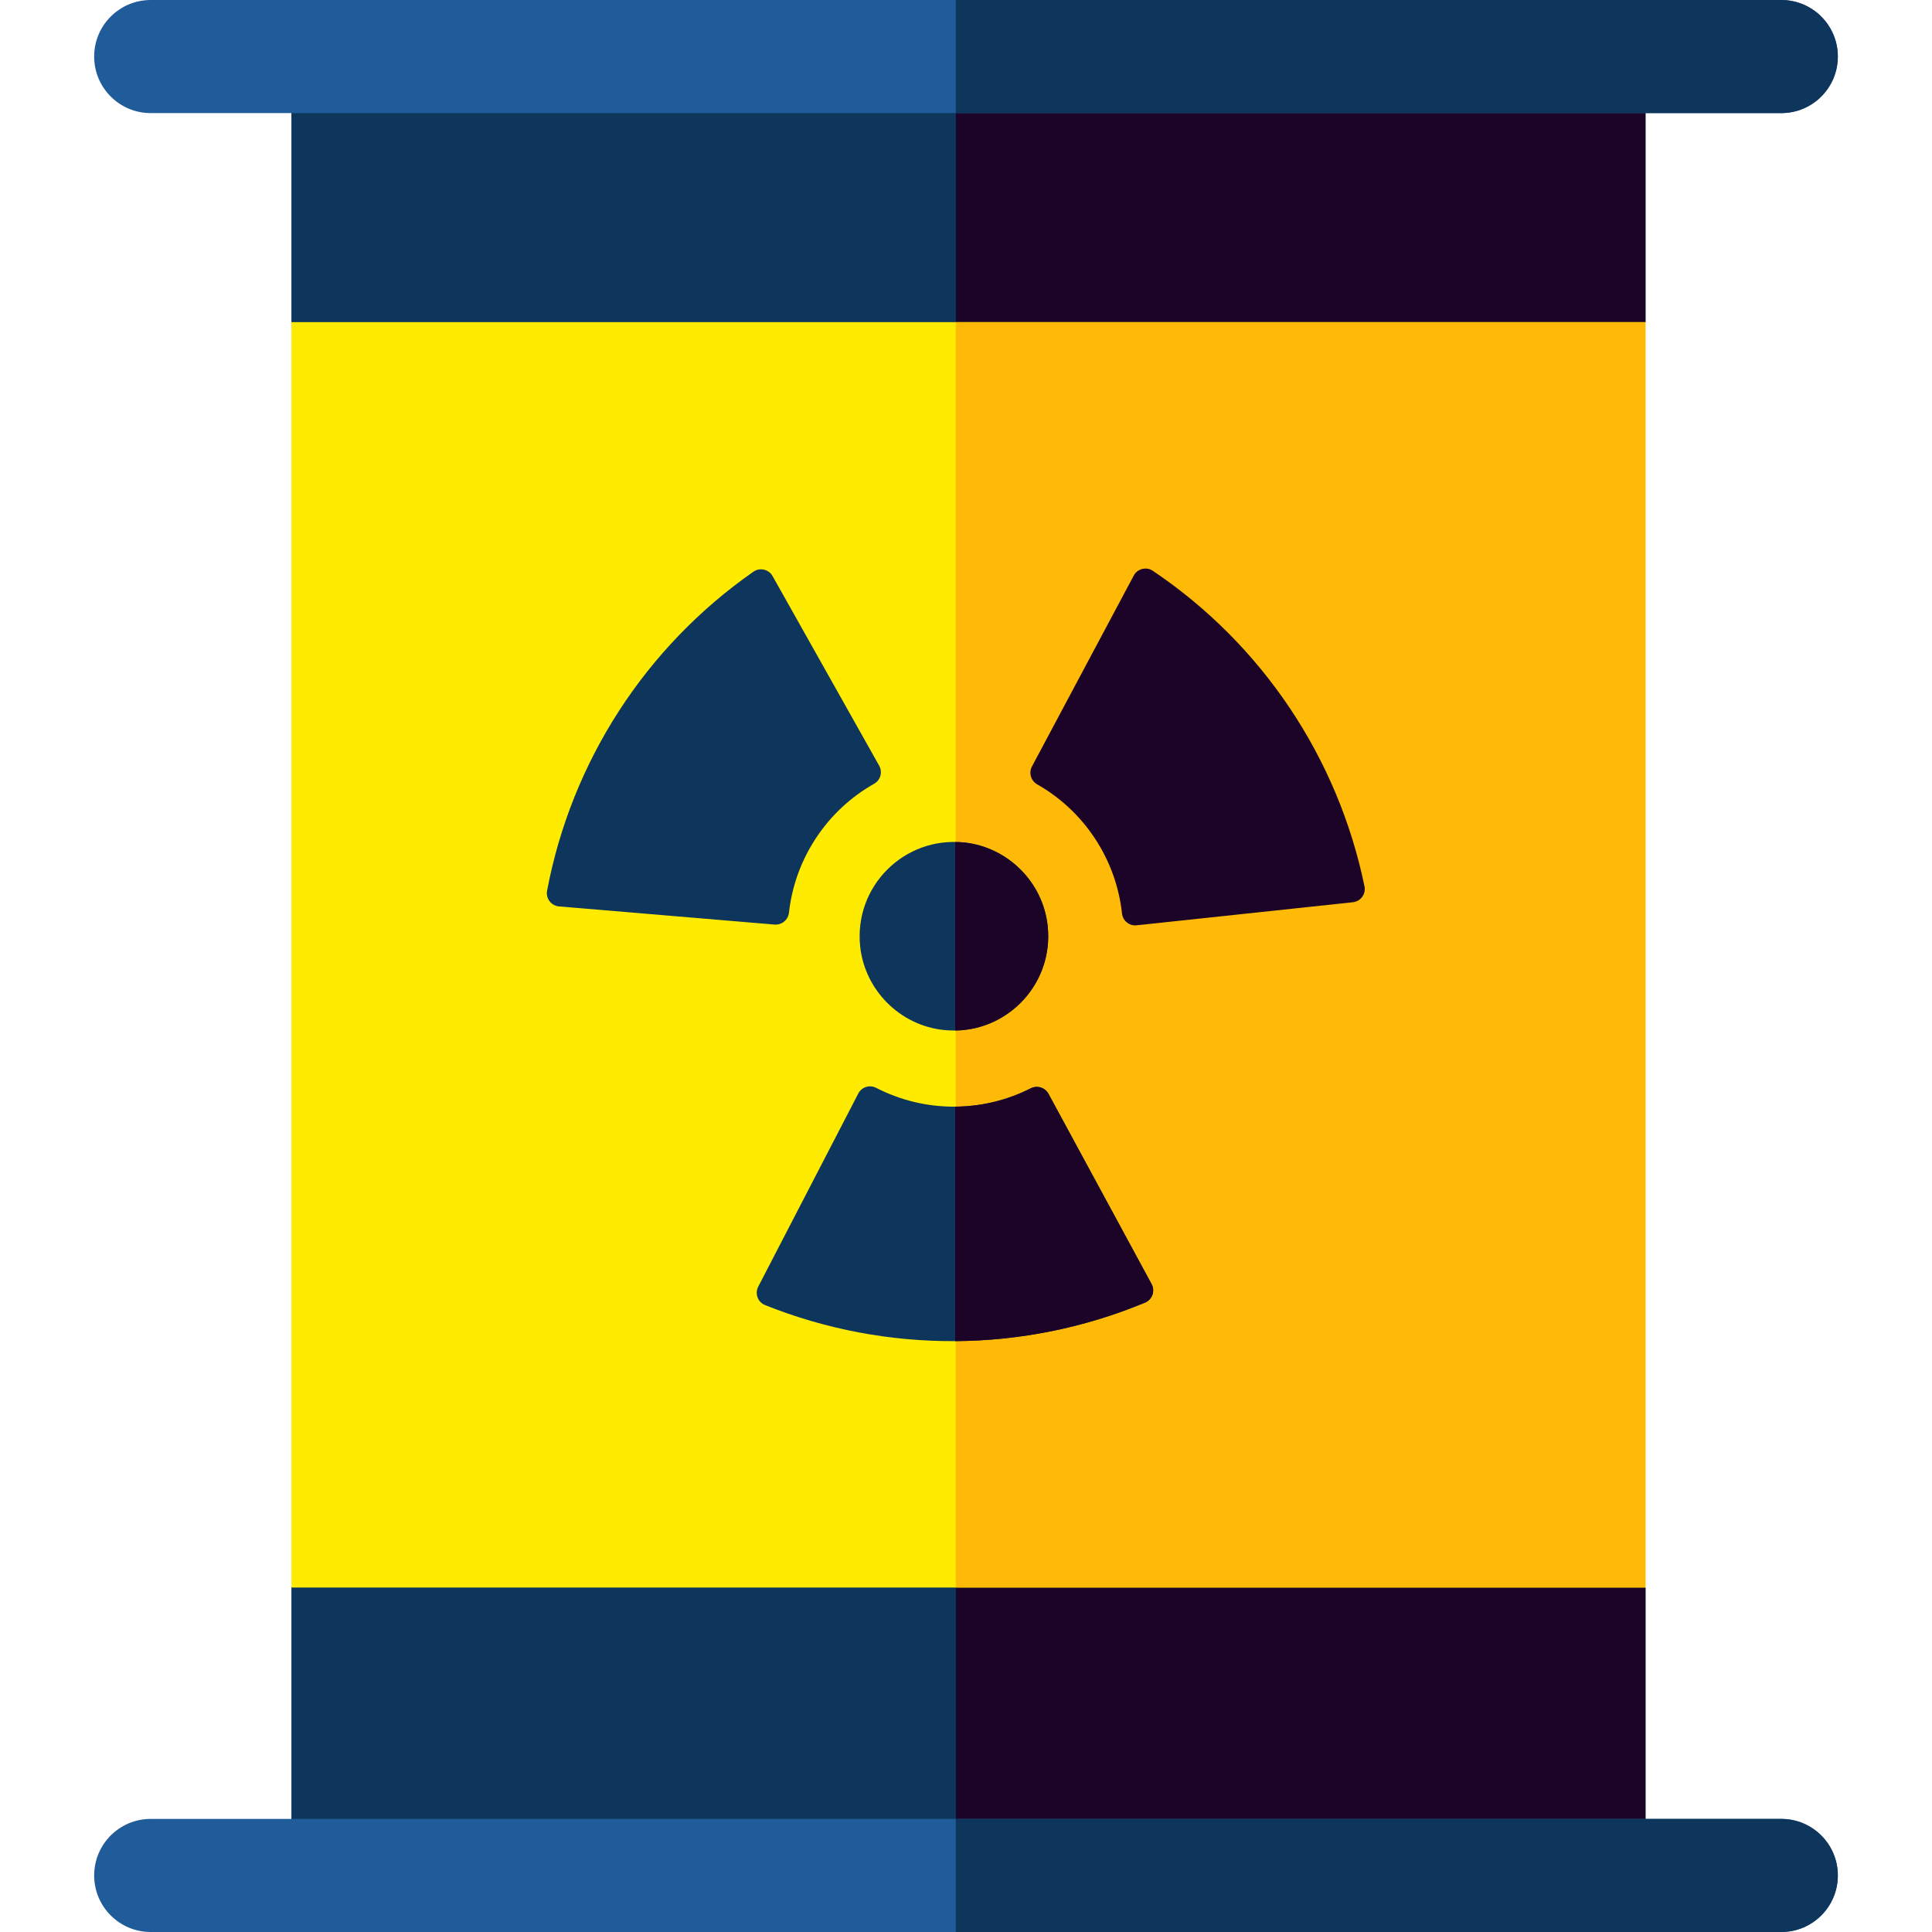 <svg id="Layer_1" enable-background="new 0 0 512.511 512.511" height="512" viewBox="0 0 512.511 512.511" width="512" xmlns="http://www.w3.org/2000/svg"><g><path d="m436.511 497.496h-359.21v-76.361l77.933-173.406-77.933-162.274v-70.455h359.21v70.455l-145.075 167.84 145.075 167.84z" fill="#0e365c"/><path d="m253.552 497.496h182.959v-76.361l-140.967-182.075 140.967-153.605v-70.455h-182.959z" fill="#1b0428"/><path d="m77.301 85.455h359.206v335.68h-359.206z" fill="#ffeb00"/><path d="m253.552 85.455h182.954v335.68h-182.954z" fill="#ffba08"/><g><path d="m472.532 512.511h-432.553c-8.284 0-15-6.716-15-15s6.716-15 15-15h432.554c8.284 0 15 6.716 15 15s-6.717 15-15.001 15z" fill="#1f5c99"/></g><g><path d="m472.532 30h-432.553c-8.284 0-15-6.716-15-15s6.716-15 15-15h432.554c8.284 0 15 6.716 15 15s-6.717 15-15.001 15z" fill="#1f5c99"/></g><g><path d="m250.338 273.229c15.919 1.687 29.273-11.667 27.587-27.586-1.229-11.6-10.553-20.926-22.153-22.156-15.921-1.689-29.277 11.667-27.589 27.588 1.23 11.6 10.555 20.926 22.155 22.154z" fill="#0e365c"/><path d="m202.951 346.205c32.387 12.975 68.581 12.738 100.795-.657 1.926-.801 2.729-3.101 1.735-4.935l-27.331-50.434c-.92-1.698-3.021-2.342-4.743-1.469-6.121 3.104-13.034 4.859-20.353 4.859-7.425 0-14.435-1.803-20.621-4.99-1.732-.892-3.855-.227-4.751 1.503l-26.539 51.229c-.957 1.845-.121 4.121 1.808 4.894z" fill="#0e365c"/><path d="m361.968 235.132c-7.042-34.171-27.203-64.23-56.146-83.712-1.73-1.164-4.092-.566-5.073 1.275l-26.992 50.617c-.909 1.704-.287 3.812 1.391 4.767 5.965 3.393 11.243 8.192 15.28 14.297 4.096 6.193 6.458 13.035 7.213 19.953.211 1.936 1.937 3.341 3.874 3.134l57.369-6.121c2.065-.222 3.503-2.175 3.084-4.21z" fill="#1b0428"/><path d="m199.866 151.656c-28.614 19.963-48.27 50.355-54.74 84.638-.387 2.049 1.096 3.983 3.174 4.158l57.162 4.813c1.924.162 3.616-1.241 3.83-3.16.762-6.82 3.087-13.564 7.102-19.683 4.073-6.208 9.426-11.08 15.483-14.505 1.696-.959 2.304-3.099 1.35-4.797l-28.276-50.291c-1.019-1.812-3.381-2.361-5.085-1.173z" fill="#0e365c"/><g fill="#1b0428"><path d="m255.772 223.492c-.802-.085-1.596-.122-2.383-.132v50.014c14.532-.192 26.113-12.835 24.536-27.725-1.229-11.6-10.553-20.926-22.153-22.157z"/><path d="m278.15 290.182c-.92-1.698-3.021-2.342-4.743-1.469-6.027 3.056-12.824 4.801-20.018 4.854v62.201c17.132-.109 34.243-3.516 50.358-10.217 1.926-.801 2.729-3.101 1.735-4.935z"/></g></g><g fill="#0e365c"><path d="m472.532 482.511h-218.98v30h218.98c8.284 0 15-6.716 15-15s-6.716-15-15-15z"/><path d="m472.532 0h-218.98v30h218.98c8.284 0 15-6.716 15-15s-6.716-15-15-15z"/></g></g></svg>
